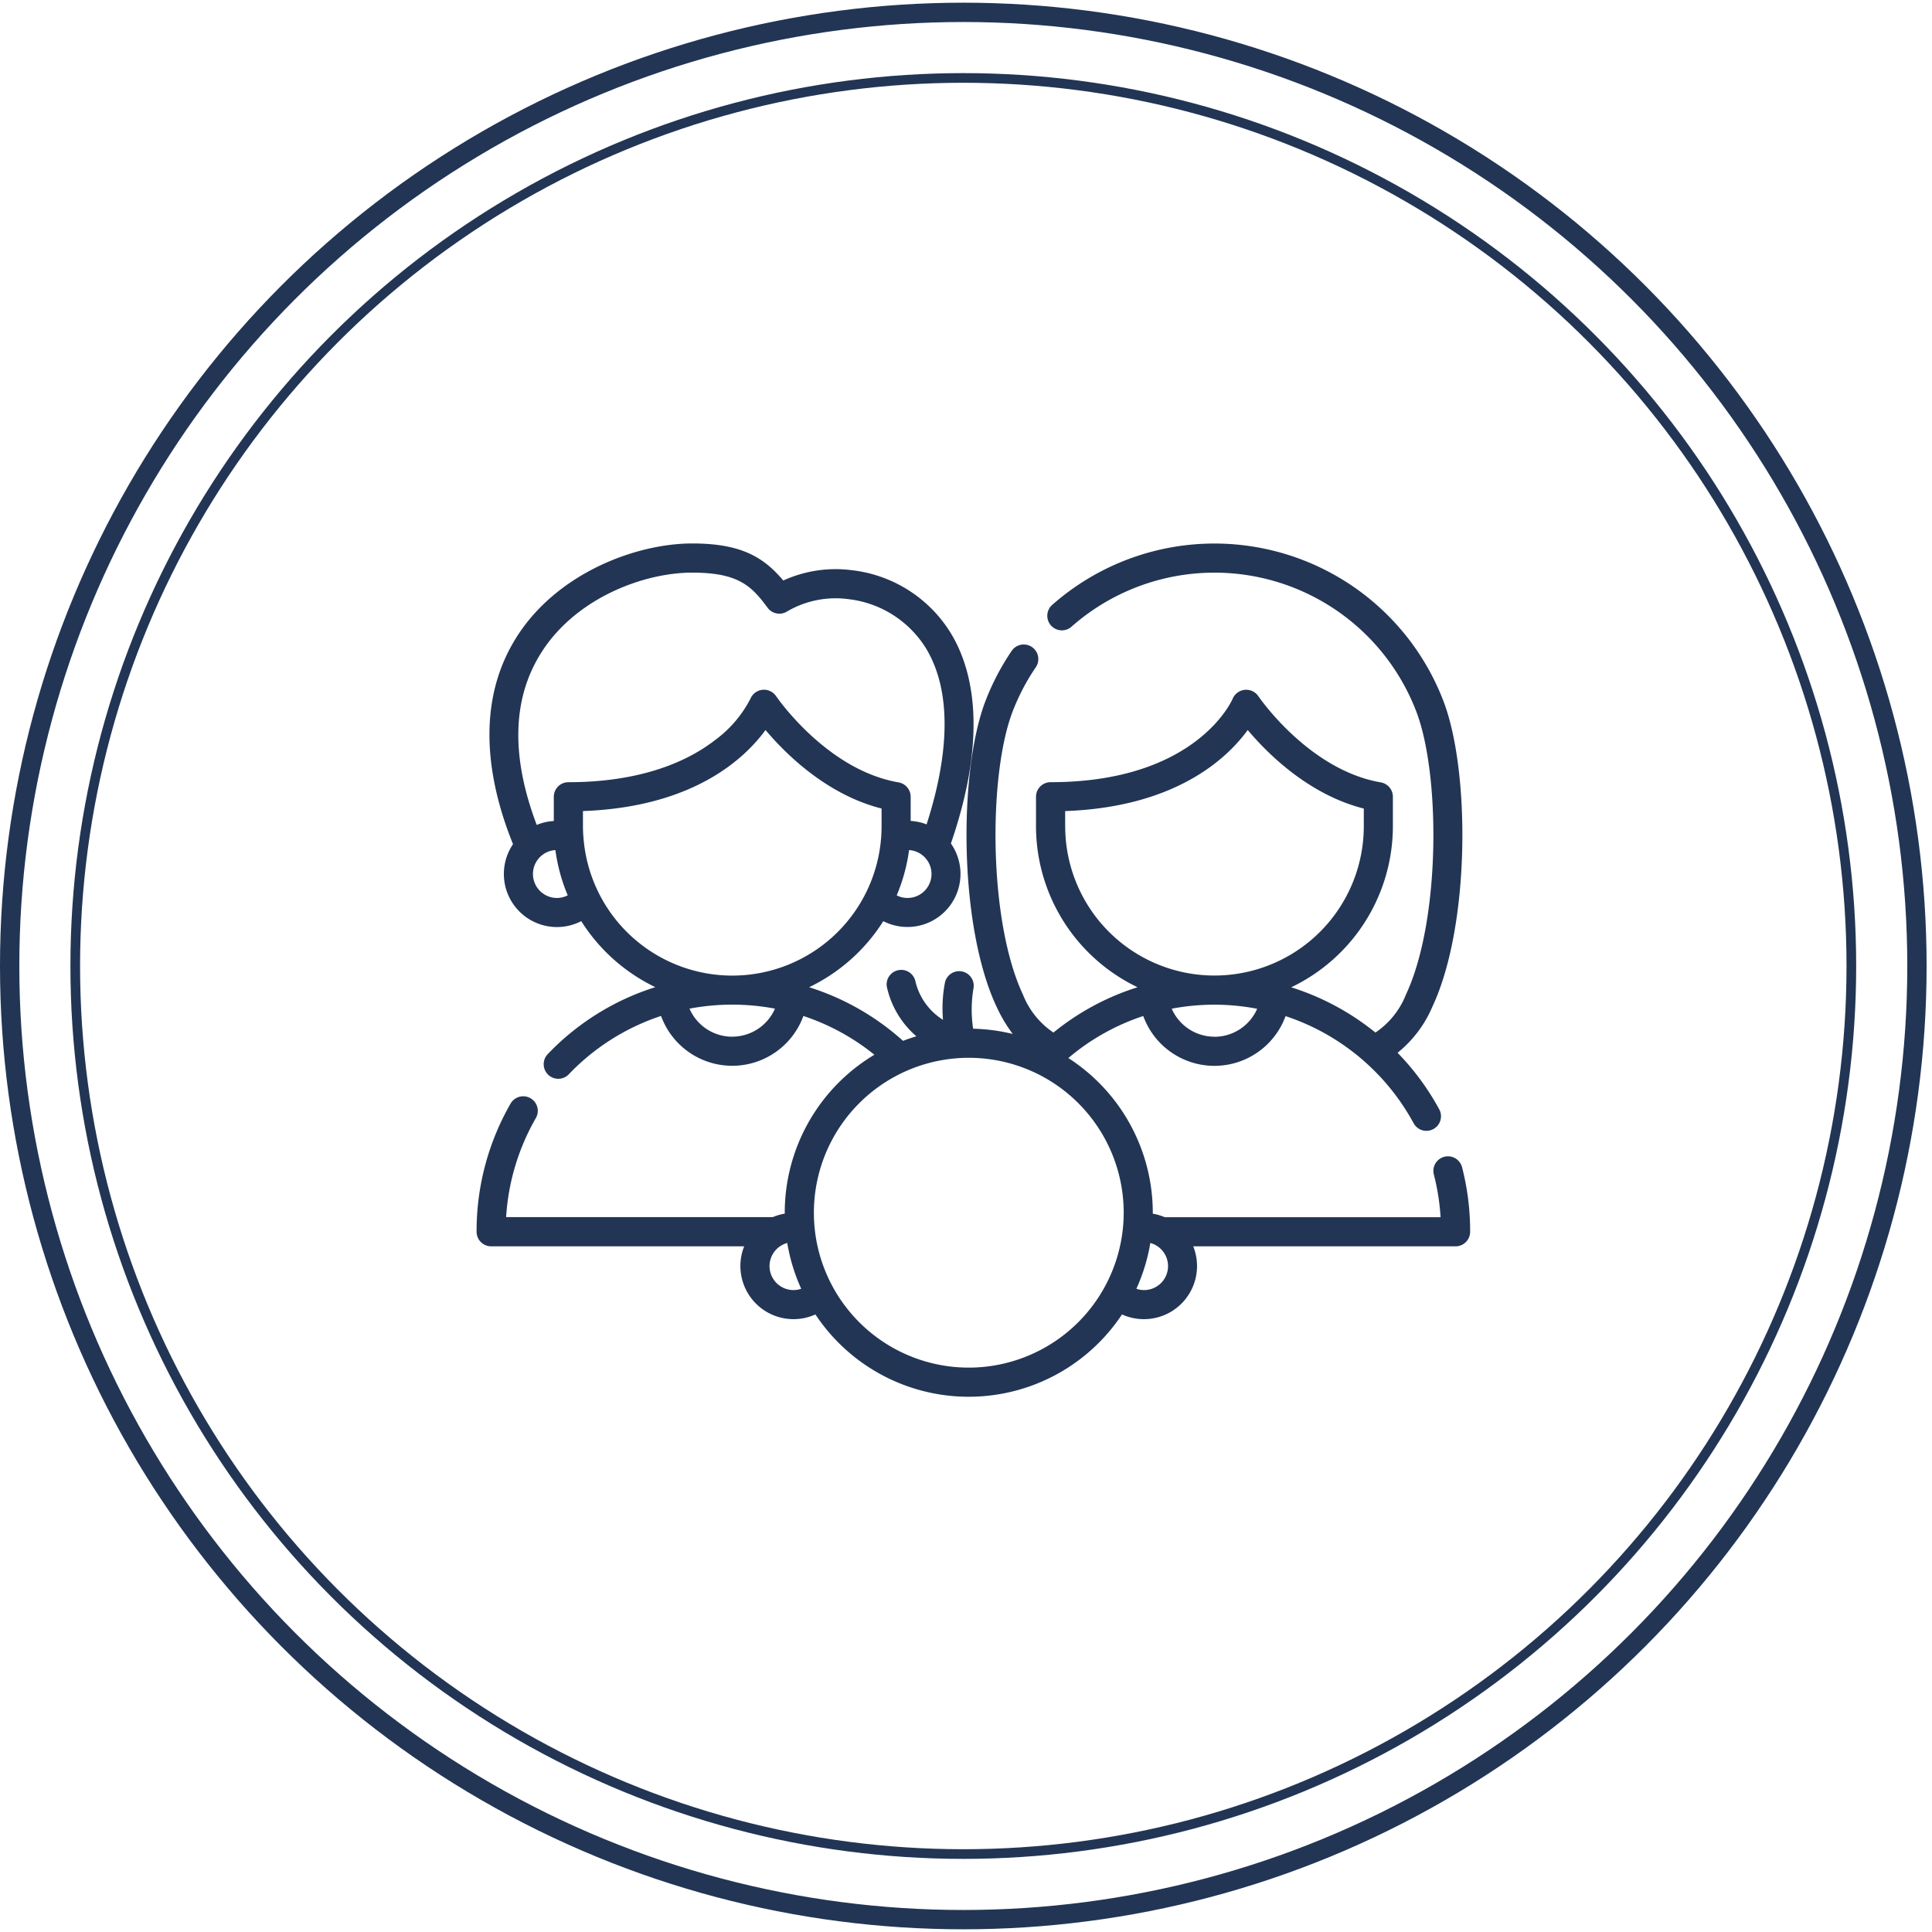 <svg xmlns="http://www.w3.org/2000/svg" xmlns:xlink="http://www.w3.org/1999/xlink" width="200" height="200" viewBox="0 0 200 200">
  <rect x="0" y="0" width="200" height="200" fill="#808080" stroke="none"/>
  <defs>
    <clipPath id="clip-Artboard_2">
      <rect width="200" height="200"/>
    </clipPath>
  </defs>
  <g id="Artboard_2" data-name="Artboard – 2" clip-path="url(#clip-Artboard_2)">
    <rect width="200" height="200" fill="#fff"/>
    <g id="Group_122" data-name="Group 122" transform="translate(-585 -1011)">
      <g id="Ellipse_3" data-name="Ellipse 3" transform="translate(585 1011.279)" fill="none" stroke="#223555" stroke-width="2">
        <circle cx="99.721" cy="99.721" r="99.721" stroke="none"/>
        <circle cx="99.721" cy="99.721" r="98.721" fill="none"/>
      </g>
      <g id="Ellipse_6" data-name="Ellipse 6" transform="translate(592.289 1018.569)" fill="none" stroke="#223555" stroke-width="1">
        <circle cx="92.431" cy="92.431" r="92.431" stroke="none"/>
        <circle cx="92.431" cy="92.431" r="91.931" fill="none"/>
      </g>
      <path id="Path_3" data-name="Path 3" d="M97.011,132.083a1.508,1.508,0,0,0-2.92.754,23.413,23.413,0,0,1,.7,4.435H66.24A5.469,5.469,0,0,0,65,136.91c0-.034,0-.068,0-.1a19.052,19.052,0,0,0-8.742-16.014,23.268,23.268,0,0,1,7.754-4.351,7.841,7.841,0,0,0,14.732.012A23.464,23.464,0,0,1,92,127.543a1.508,1.508,0,0,0,2.651-1.44,26.507,26.507,0,0,0-4.312-5.851,12.316,12.316,0,0,0,3.591-4.741c3.944-8.391,3.934-24.421,1.16-31.66A25.381,25.381,0,0,0,54.644,73.837,1.508,1.508,0,1,0,56.633,76.1,22.371,22.371,0,0,1,92.279,84.93c2.513,6.559,2.512,21.669-1.074,29.3a8.5,8.5,0,0,1-3.158,3.929,26.433,26.433,0,0,0-8.72-4.686A18.5,18.5,0,0,0,89.854,96.8v-3.05A1.509,1.509,0,0,0,88.6,92.26c-7.465-1.283-12.63-8.858-12.68-8.933a1.522,1.522,0,0,0-2.65.269c-.035.087-3.7,8.643-18.852,8.643a1.508,1.508,0,0,0-1.508,1.508V96.8a18.5,18.5,0,0,0,10.514,16.667,26.22,26.22,0,0,0-8.709,4.691,8.493,8.493,0,0,1-3.155-3.927c-3.587-7.63-3.588-22.739-1.073-29.3a22.4,22.4,0,0,1,2.4-4.586,1.508,1.508,0,1,0-2.494-1.7,25.49,25.49,0,0,0-2.718,5.2c-2.775,7.238-2.785,23.269,1.161,31.659a15.341,15.341,0,0,0,1.665,2.8,18.967,18.967,0,0,0-4.1-.544,13.213,13.213,0,0,1,.033-4.152,1.508,1.508,0,0,0-2.945-.648,14.184,14.184,0,0,0-.207,3.88,6.428,6.428,0,0,1-2.847-3.95,1.508,1.508,0,0,0-2.974.495,9.419,9.419,0,0,0,3.064,5.16q-.7.21-1.382.471a26.322,26.322,0,0,0-9.721-5.551,18.615,18.615,0,0,0,7.679-6.838A5.493,5.493,0,0,0,44.1,98.585c3.936-11.427,2.2-18.12.009-21.741A13.852,13.852,0,0,0,33.886,70.3a13.046,13.046,0,0,0-7.138,1.063c-2.1-2.5-4.482-3.836-9.433-3.836-5.681,0-13.735,2.946-17.995,9.415-4.728,7.177-3.015,15.618-.549,21.714a5.466,5.466,0,0,0-.947,3.082,5.493,5.493,0,0,0,8.01,4.887,18.606,18.606,0,0,0,7.666,6.833,26.3,26.3,0,0,0-11.134,6.933,1.508,1.508,0,0,0,2.177,2.088,23.323,23.323,0,0,1,9.552-6.042,7.841,7.841,0,0,0,14.735.006,23.314,23.314,0,0,1,7.35,4.012,19.062,19.062,0,0,0-9.28,16.349c0,.034,0,.068,0,.1a5.475,5.475,0,0,0-1.239.36H-1.943a23.424,23.424,0,0,1,3.075-10.249,1.508,1.508,0,0,0-.552-2.059,1.508,1.508,0,0,0-2.06.553A26.458,26.458,0,0,0-5,138.72v.06A1.508,1.508,0,0,0-3.5,140.288h26.2a5.5,5.5,0,0,0,7.375,7.05,19.035,19.035,0,0,0,31.736,0,5.5,5.5,0,0,0,7.376-7.05H96.343a1.508,1.508,0,0,0,1.508-1.508v-.06a26.553,26.553,0,0,0-.84-6.637ZM39.606,104.225a2.446,2.446,0,0,1-1.116-.269,18.29,18.29,0,0,0,1.279-4.688,2.481,2.481,0,0,1-.163,4.957ZM1.839,78.605c3.646-5.537,10.578-8.059,15.477-8.059,4.783,0,6.142,1.375,7.812,3.64a1.514,1.514,0,0,0,2.052.358,9.936,9.936,0,0,1,6.3-1.253A10.894,10.894,0,0,1,41.531,78.4c2.538,4.2,2.549,10.467.052,18.208a5.5,5.5,0,0,0-1.648-.358V93.747a1.51,1.51,0,0,0-1.253-1.487C31.218,90.977,26.052,83.4,26,83.327a1.518,1.518,0,0,0-2.646.26A12.3,12.3,0,0,1,19.661,87.9c-3.673,2.841-8.915,4.342-15.16,4.342a1.508,1.508,0,0,0-1.508,1.508v2.508a5.45,5.45,0,0,0-1.768.406c-2.732-7.215-2.529-13.283.614-18.055Zm1.483,25.62a2.481,2.481,0,0,1-.164-4.957,18.309,18.309,0,0,0,1.277,4.685,2.454,2.454,0,0,1-1.113.272Zm2.724-6.4c0-.008,0-.015,0-.022-.022-.333-.036-.667-.036-1.005V95.228c11.438-.41,16.75-5.441,18.9-8.39,2.075,2.466,6.321,6.689,12.014,8.129V96.8c0,.338-.015.672-.036,1.005,0,.007,0,.015,0,.022a15.451,15.451,0,0,1-30.835,0Zm15.418,20.763a4.834,4.834,0,0,1-4.426-2.905,23.8,23.8,0,0,1,8.851,0,4.836,4.836,0,0,1-4.425,2.9Zm49.919,0a4.834,4.834,0,0,1-4.425-2.9,23.732,23.732,0,0,1,4.425-.415,23.483,23.483,0,0,1,4.422.423,4.835,4.835,0,0,1-4.422,2.9ZM55.928,96.8v-1.57c11.438-.409,16.751-5.441,18.9-8.389,2.075,2.465,6.321,6.689,12.014,8.129V96.8a15.455,15.455,0,1,1-30.91,0ZM27.81,144.816a2.481,2.481,0,0,1-.651-4.876,18.919,18.919,0,0,0,1.446,4.74,2.44,2.44,0,0,1-.795.135Zm18.142,8.028a16.036,16.036,0,1,1,16.036-16.035,16.053,16.053,0,0,1-16.036,16.035Zm18.142-8.028a2.435,2.435,0,0,1-.795-.135,18.884,18.884,0,0,0,1.445-4.74,2.481,2.481,0,0,1-.65,4.876Zm0,0" transform="translate(639.337 999.732)" fill="#223555"/>
    </g>
  </g>
</svg>
